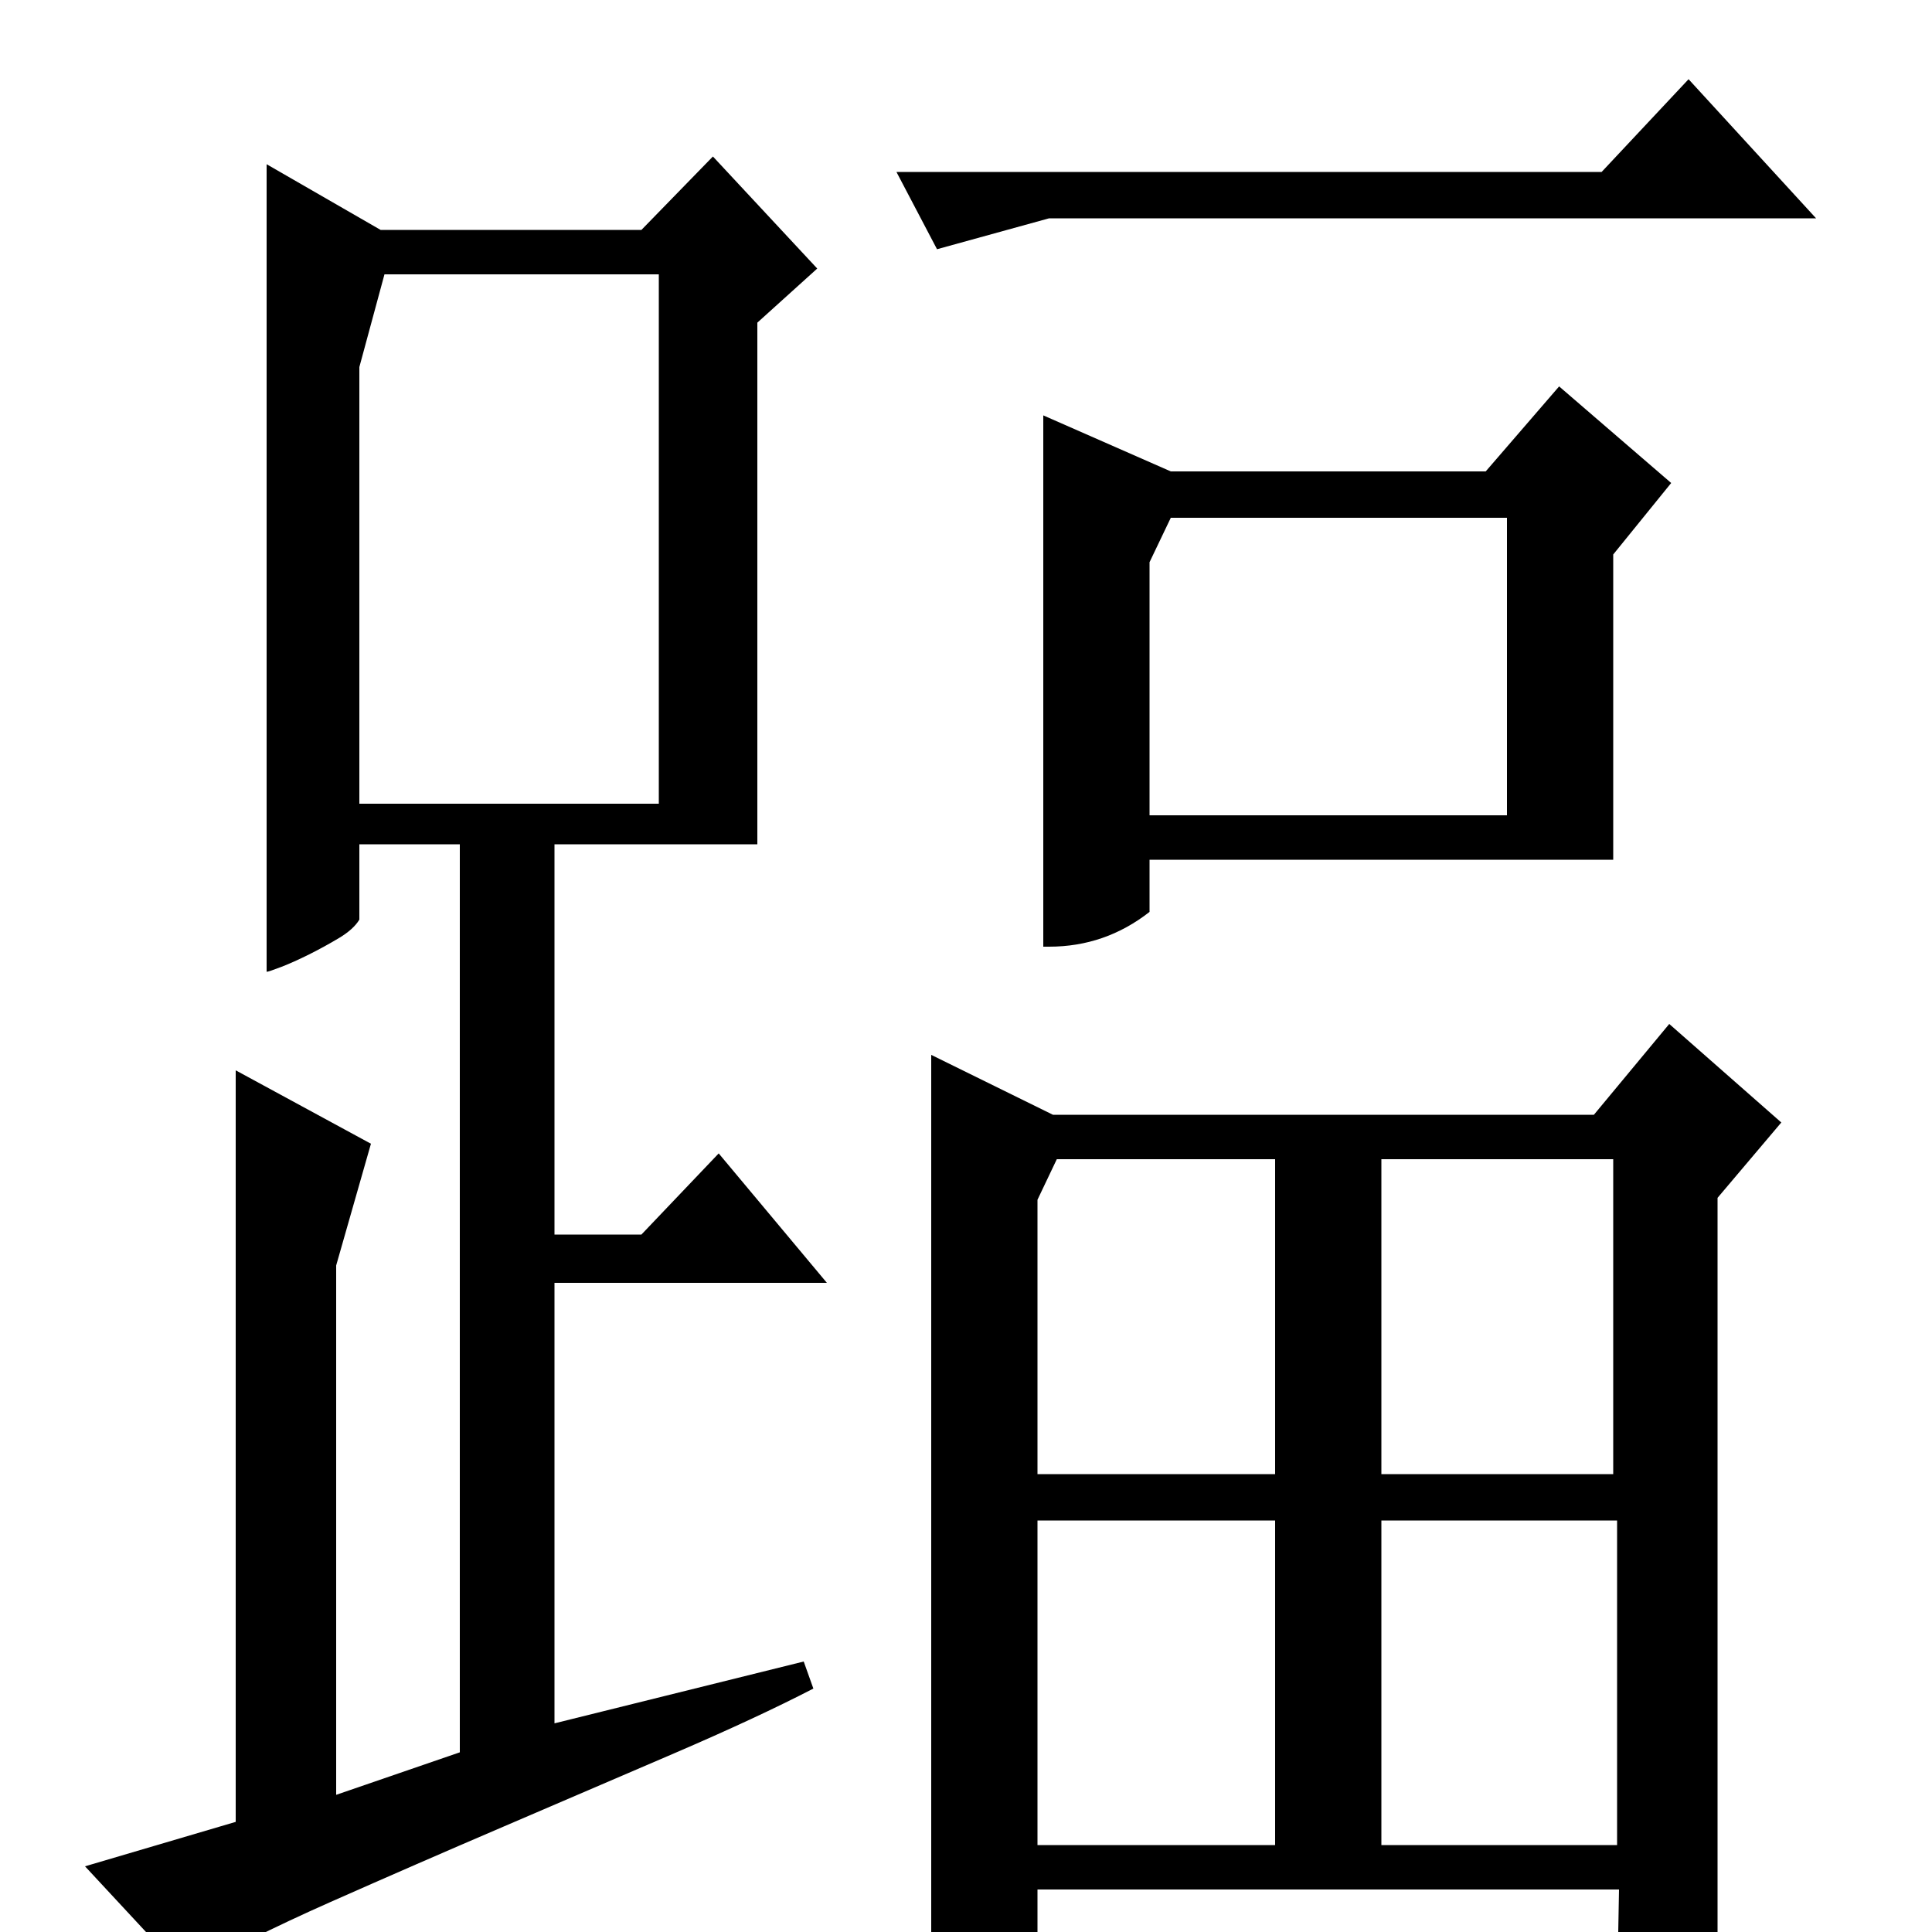 <?xml version="1.0" standalone="no"?>
<!DOCTYPE svg PUBLIC "-//W3C//DTD SVG 1.1//EN" "http://www.w3.org/Graphics/SVG/1.1/DTD/svg11.dtd" >
<svg xmlns="http://www.w3.org/2000/svg" xmlns:xlink="http://www.w3.org/1999/xlink" version="1.1" viewBox="0 -200 1000 1000">
  <g transform="matrix(1 0 0 -1 0 800)">
   <path fill="currentColor"
d="M829 911l45 48l66 -72h-397l-58 -16l-21 40h365zM595 578h185v154h-174l-11 -23v-131zM835 555h-240v-27q-23 -18 -52 -18h-3v275l66 -29h163l38 44l58 -50l-30 -37v-158zM715 237h120v163h-120v-163zM547 400l-10 -21v-142h123v163h-113zM537 213v-168h123v168h-123z
M715 45h122v168h-122v-168zM545 423h280l39 47l58 -51l-33 -39v-391q-7 -16 -52 -22l1 55h-301v-32q-9 -9 -25 -13.5t-30 -4.5v482zM421 126q-29 -15 -72 -33.5t-88.5 -38t-89.5 -39t-75 -37.5l-52 56l78 23v389l70 -38l-18 -63v-274l64 22v470h-52v-39q-3 -5 -10.5 -9.5
t-15.5 -8.5t-14.5 -6.5t-7.5 -2.5v418l59 -34h135l37 38l54 -58l-31 -28v-270h-105v-202h45l40 42l56 -67h-141v-228l129 32zM341 584v274h-142l-13 -48v-226h155z" />
  </g>

</svg>
